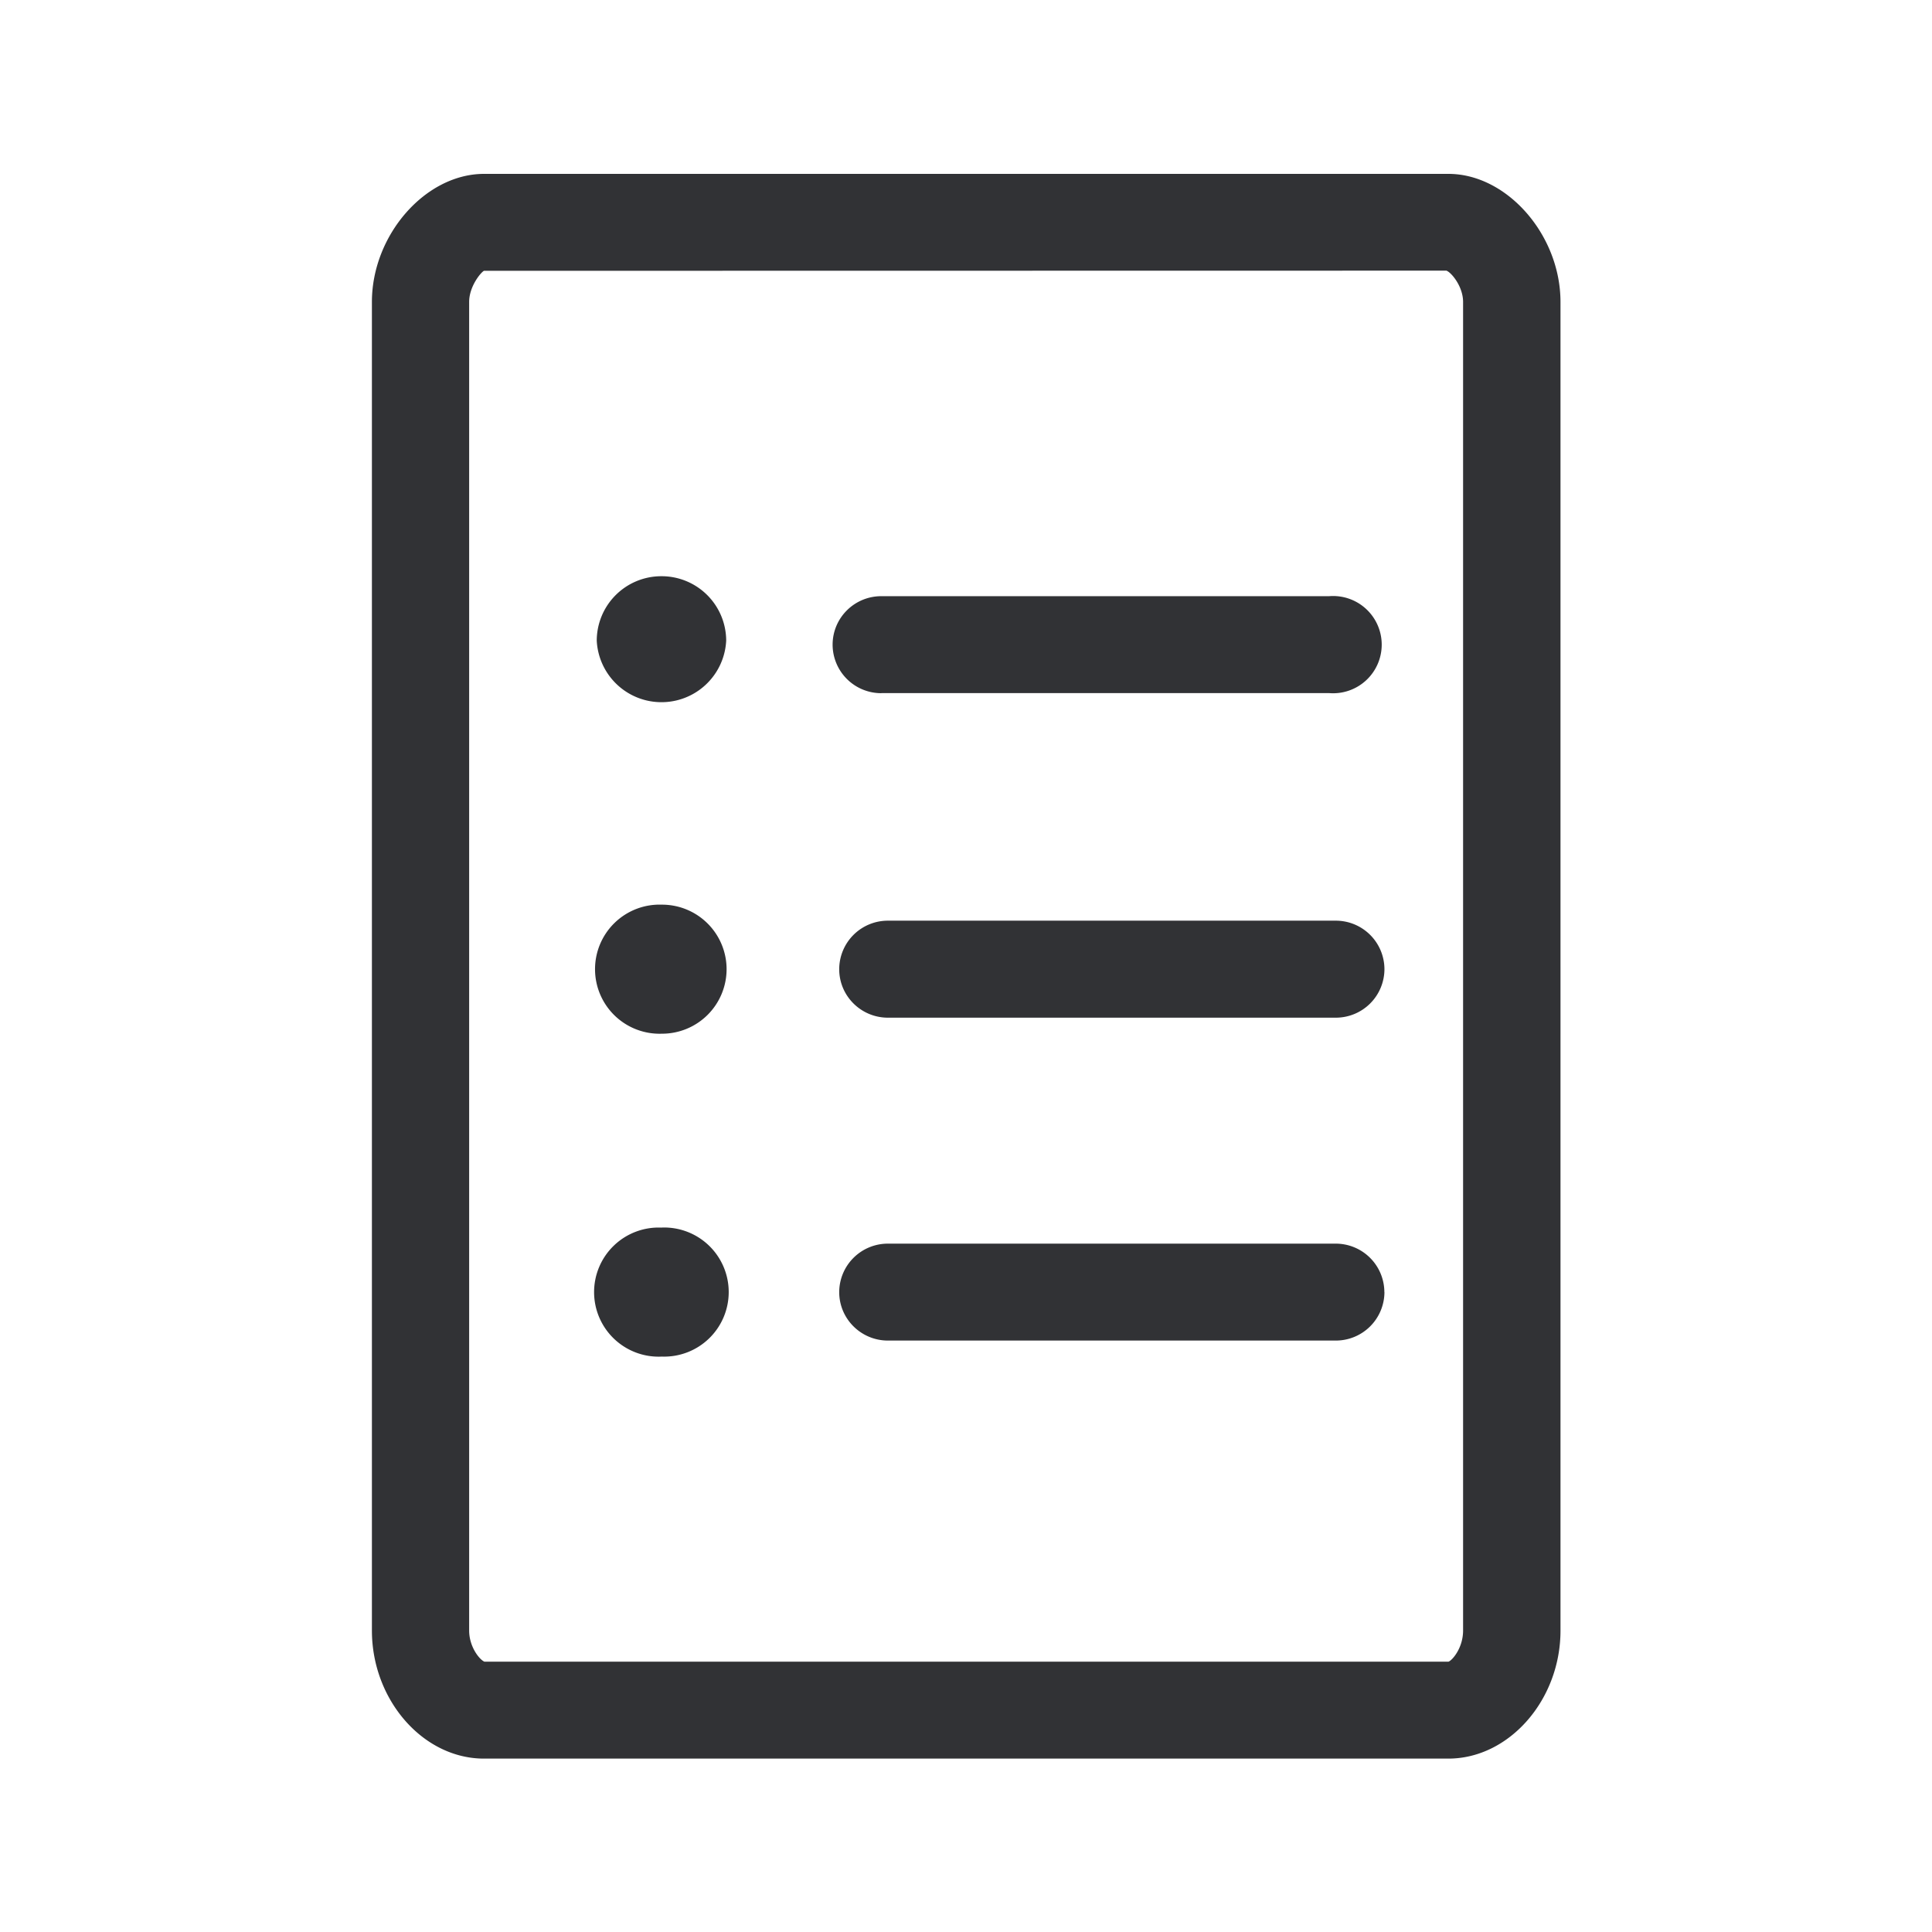 <svg width="24" height="24" fill="none" xmlns="http://www.w3.org/2000/svg"><path d="M19.385 3.751c0-.832-.664-1.591-1.392-1.591H6.013c-.729 0-1.393.76-1.393 1.591v16.504c0 .863.636 1.591 1.392 1.591h11.98c.754 0 1.393-.728 1.393-1.59V3.75Zm-1.21 16.504c0 .219-.137.373-.182.387H6.018c-.059-.023-.19-.182-.19-.387V3.751c0-.193.145-.367.184-.387l11.956-.002c.061.022.207.196.207.389v16.504ZM7.413 7.958a.805.805 0 0 0 1.608 0 .802.802 0 0 0-.804-.8.802.802 0 0 0-.804.8Zm1.613 4.082a.802.802 0 0 0-.804-.802.802.802 0 1 0 0 1.603.802.802 0 0 0 .804-.801Zm1.922-3.429a.604.604 0 0 1-.605-.602c0-.334.271-.603.605-.603h5.563a.604.604 0 1 1 0 1.204h-5.563Zm6.25 3.428a.604.604 0 0 0-.606-.602H11.03a.604.604 0 0 0-.605.603c0 .333.272.602.605.602h5.563a.604.604 0 0 0 .605-.602Zm-8.976 3.21a.802.802 0 1 1 0 1.603.802.802 0 1 1 0-1.602Zm8.975.802a.604.604 0 0 0-.605-.602H11.03a.604.604 0 0 0-.605.602c0 .333.272.602.605.602h5.563a.604.604 0 0 0 .605-.602Z" fill="#313235"/></svg>